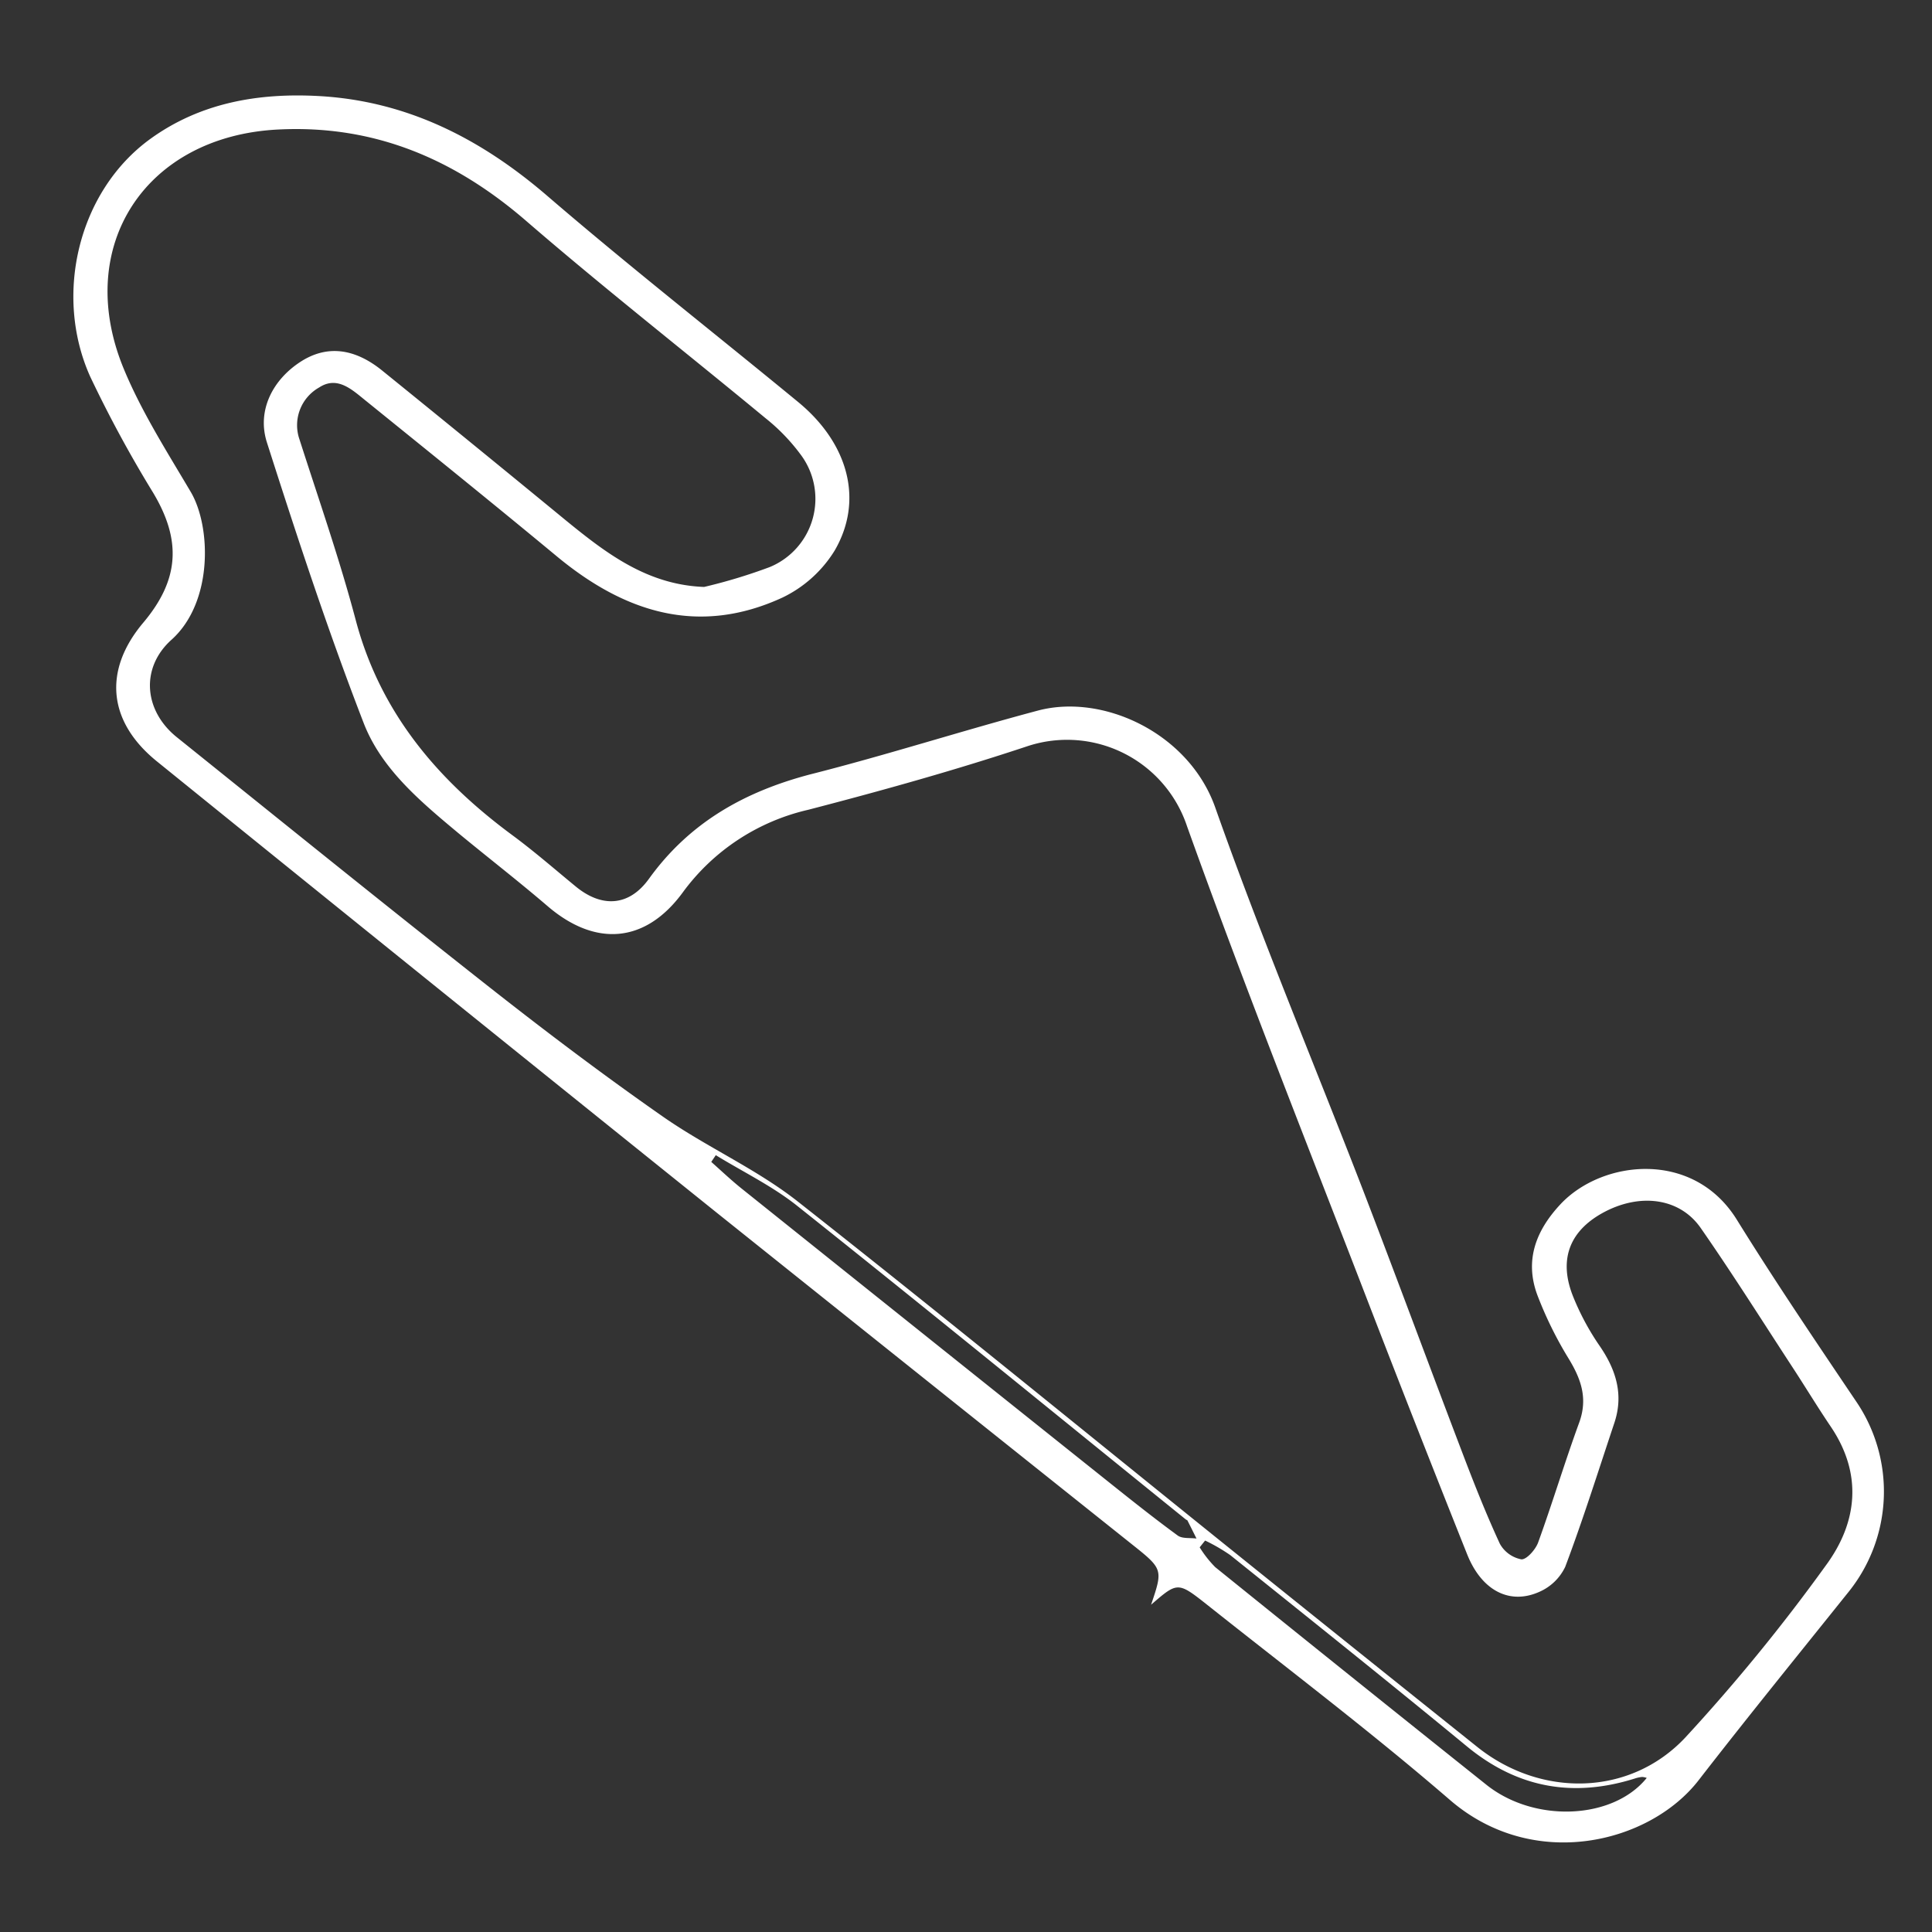 <svg id="Layer_1" data-name="Layer 1" xmlns="http://www.w3.org/2000/svg" viewBox="0 0 200 200"><rect x="0" y="0" width="200" height="200" fill="#333333" stroke="none"/><title>Circuits</title><path d="M119.16,166.12c1.25-3.7,1.24-3.69-2.09-6.34Q95.6,142.66,74.16,125.51q-29-23.29-57.89-46.67c-5.09-4.1-5.63-9.41-1.44-14.38,3.72-4.42,4-8.5,1-13.49a127.44,127.44,0,0,1-6.5-12c-3.79-8.45-1.22-19.19,6.23-24.59,5.2-3.76,11.2-4.77,17.38-4.44,9.18.49,16.88,4.43,23.81,10.42C65.23,27.65,74,34.52,82.64,41.63,87.83,45.91,89.43,51.8,86.4,57A12.9,12.9,0,0,1,81,61.86c-8.68,4-16.34,1.55-23.36-4.27-6.61-5.48-13.3-10.87-20-16.29-1.35-1.1-2.81-2.36-4.6-1.19A4.48,4.48,0,0,0,31,45.48C33,51.72,35.16,57.9,36.83,64.21,39.37,73.77,45.28,80.72,53,86.43c2.28,1.68,4.41,3.54,6.6,5.34,2.69,2.21,5.51,2.08,7.58-.8,4.18-5.8,9.84-9,16.67-10.8,7.91-2,15.7-4.51,23.59-6.61,6.75-1.8,15.62,2.33,18.35,10C130.53,97,136,110,141.13,123.28c3.46,9,6.78,18,10.21,27,1.22,3.21,2.48,6.4,3.92,9.52a3.24,3.24,0,0,0,2.22,1.62c.53.06,1.48-1,1.75-1.75,1.49-4.11,2.75-8.31,4.25-12.41.9-2.47.21-4.46-1.06-6.56a39.54,39.54,0,0,1-3.28-6.65c-1.33-3.6-.14-6.68,2.42-9.41,4.31-4.58,13.74-5.64,18.24,1.63,3.93,6.34,8.12,12.53,12.29,18.72a16.58,16.58,0,0,1-.82,19.92c-5.16,6.44-10.37,12.85-15.43,19.38s-17.11,9.54-25.79,2c-8.11-7-16.71-13.51-25.12-20.19C121.92,163.72,121.89,163.76,119.16,166.12ZM72.89,60.76a55.85,55.85,0,0,0,6.8-2.06A7.64,7.64,0,0,0,82.84,47a20,20,0,0,0-3.57-3.69C71.06,36.52,62.66,29.94,54.62,23c-7.49-6.52-15.85-10.11-25.87-9.59-13.64.7-21.12,12-16,24.62,1.84,4.5,4.51,8.68,7,12.9,2.11,3.58,2.33,11.42-2,15.3-3.22,2.89-2.88,7.33.56,10.09,10.78,8.66,21.54,17.36,32.4,25.91,5.86,4.61,11.82,9.11,17.94,13.38,4.49,3.13,9.62,5.38,13.91,8.75,15,11.8,29.81,23.92,44.7,35.9q12.83,10.32,25.69,20.6c6.57,5.24,15.79,5.11,21.52-1A190.79,190.79,0,0,0,189,162.07c3.29-4.46,3.85-9.49.49-14.43-1.35-2-2.59-4.05-3.91-6.07-3.15-4.82-6.22-9.7-9.51-14.43-2.19-3.17-6.36-3.68-10.18-1.57-3.47,1.92-4.58,4.92-3,8.75a26.19,26.19,0,0,0,2.7,5c1.71,2.49,2.51,5.06,1.52,8-1.67,5-3.24,10-5.08,14.88a5.32,5.32,0,0,1-2.64,2.57c-3.1,1.41-6-.11-7.5-3.84q-5.07-12.7-10-25.46c-6.4-16.61-13-33.16-19-49.91a13.09,13.09,0,0,0-16.42-8.35c-7.51,2.5-15.15,4.63-22.81,6.62a22.26,22.26,0,0,0-13,8.58c-3.9,5.3-9.09,5.6-14,1.37-3-2.57-6.14-5-9.18-7.51-3.92-3.27-8-6.66-9.84-11.44-3.69-9.53-6.89-19.27-10-29-1.08-3.33.6-6.56,3.55-8.43,2.61-1.65,5.42-1.4,8.31.91Q49,46,58.59,53.88C62.76,57.28,67,60.54,72.89,60.76Zm1.21,58.82-.47.7c1.07.95,2.11,1.94,3.23,2.83q19.06,15.26,38.15,30.5c2.28,1.82,4.56,3.63,6.91,5.35.47.34,1.28.22,1.94.31-.3-.61-.6-1.21-.91-1.82,0-.07-.13-.11-.2-.16C109.34,146.45,96,135.55,82.49,124.8,79.93,122.77,76.91,121.31,74.11,119.59Zm50.65,39.9-.56.7a11.49,11.49,0,0,0,1.61,2.05q14,11.3,28.06,22.52c5,4,13.13,3.62,16.61-.7a1.71,1.71,0,0,0-.48-.1,3.42,3.42,0,0,0-.75.16c-6.36,2-12.1,1-17.32-3.27-8.13-6.7-16.36-13.27-24.57-19.86A18.87,18.87,0,0,0,124.76,159.48Z" fill="#fff"/></svg>
